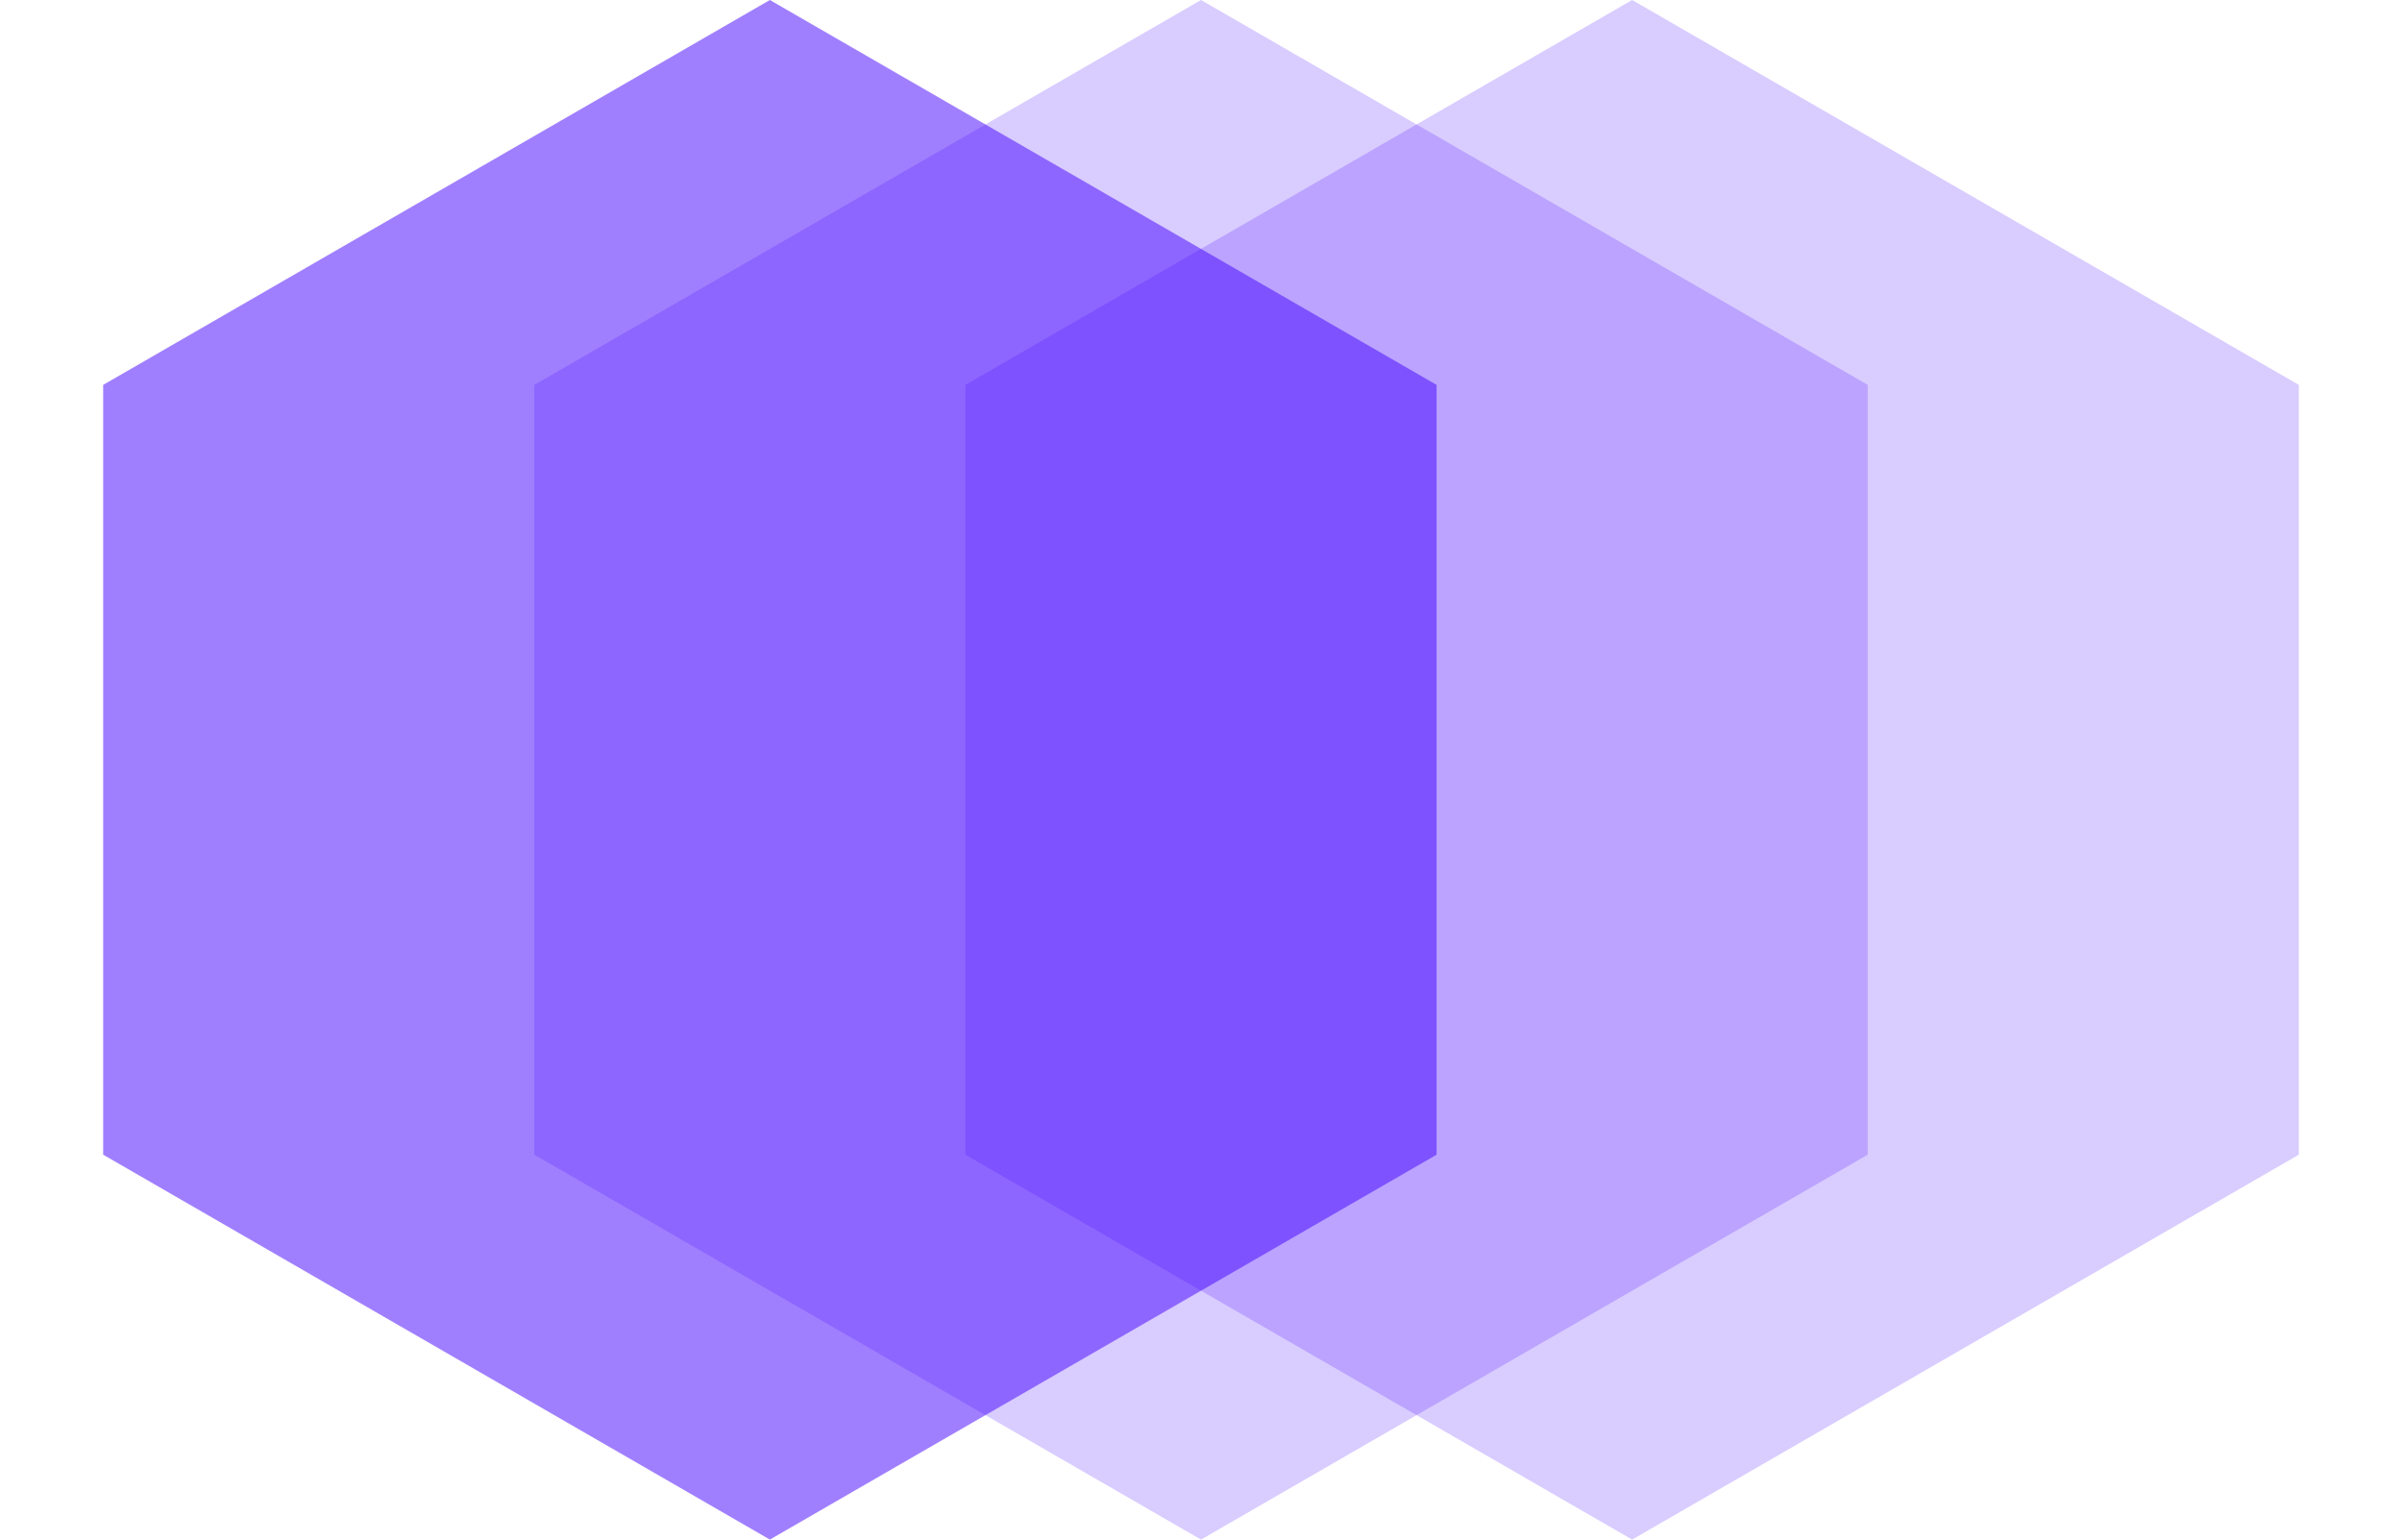 <svg width="39" height="25" viewBox="0 0 39 25" fill="none" xmlns="http://www.w3.org/2000/svg">
<path d="M12.5 0L23.325 6.25V18.75L12.5 25L1.675 18.75V6.25L12.5 0Z" fill="#4200FF" fill-opacity="0.5"/>
<path d="M19.5 0L30.325 6.25V18.75L19.5 25L8.675 18.75V6.25L19.5 0Z" fill="#4200FF" fill-opacity="0.2"/>
<path d="M26.5 0L37.325 6.25V18.75L26.5 25L15.675 18.75V6.25L26.5 0Z" fill="#4200FF" fill-opacity="0.2"/>
</svg>
